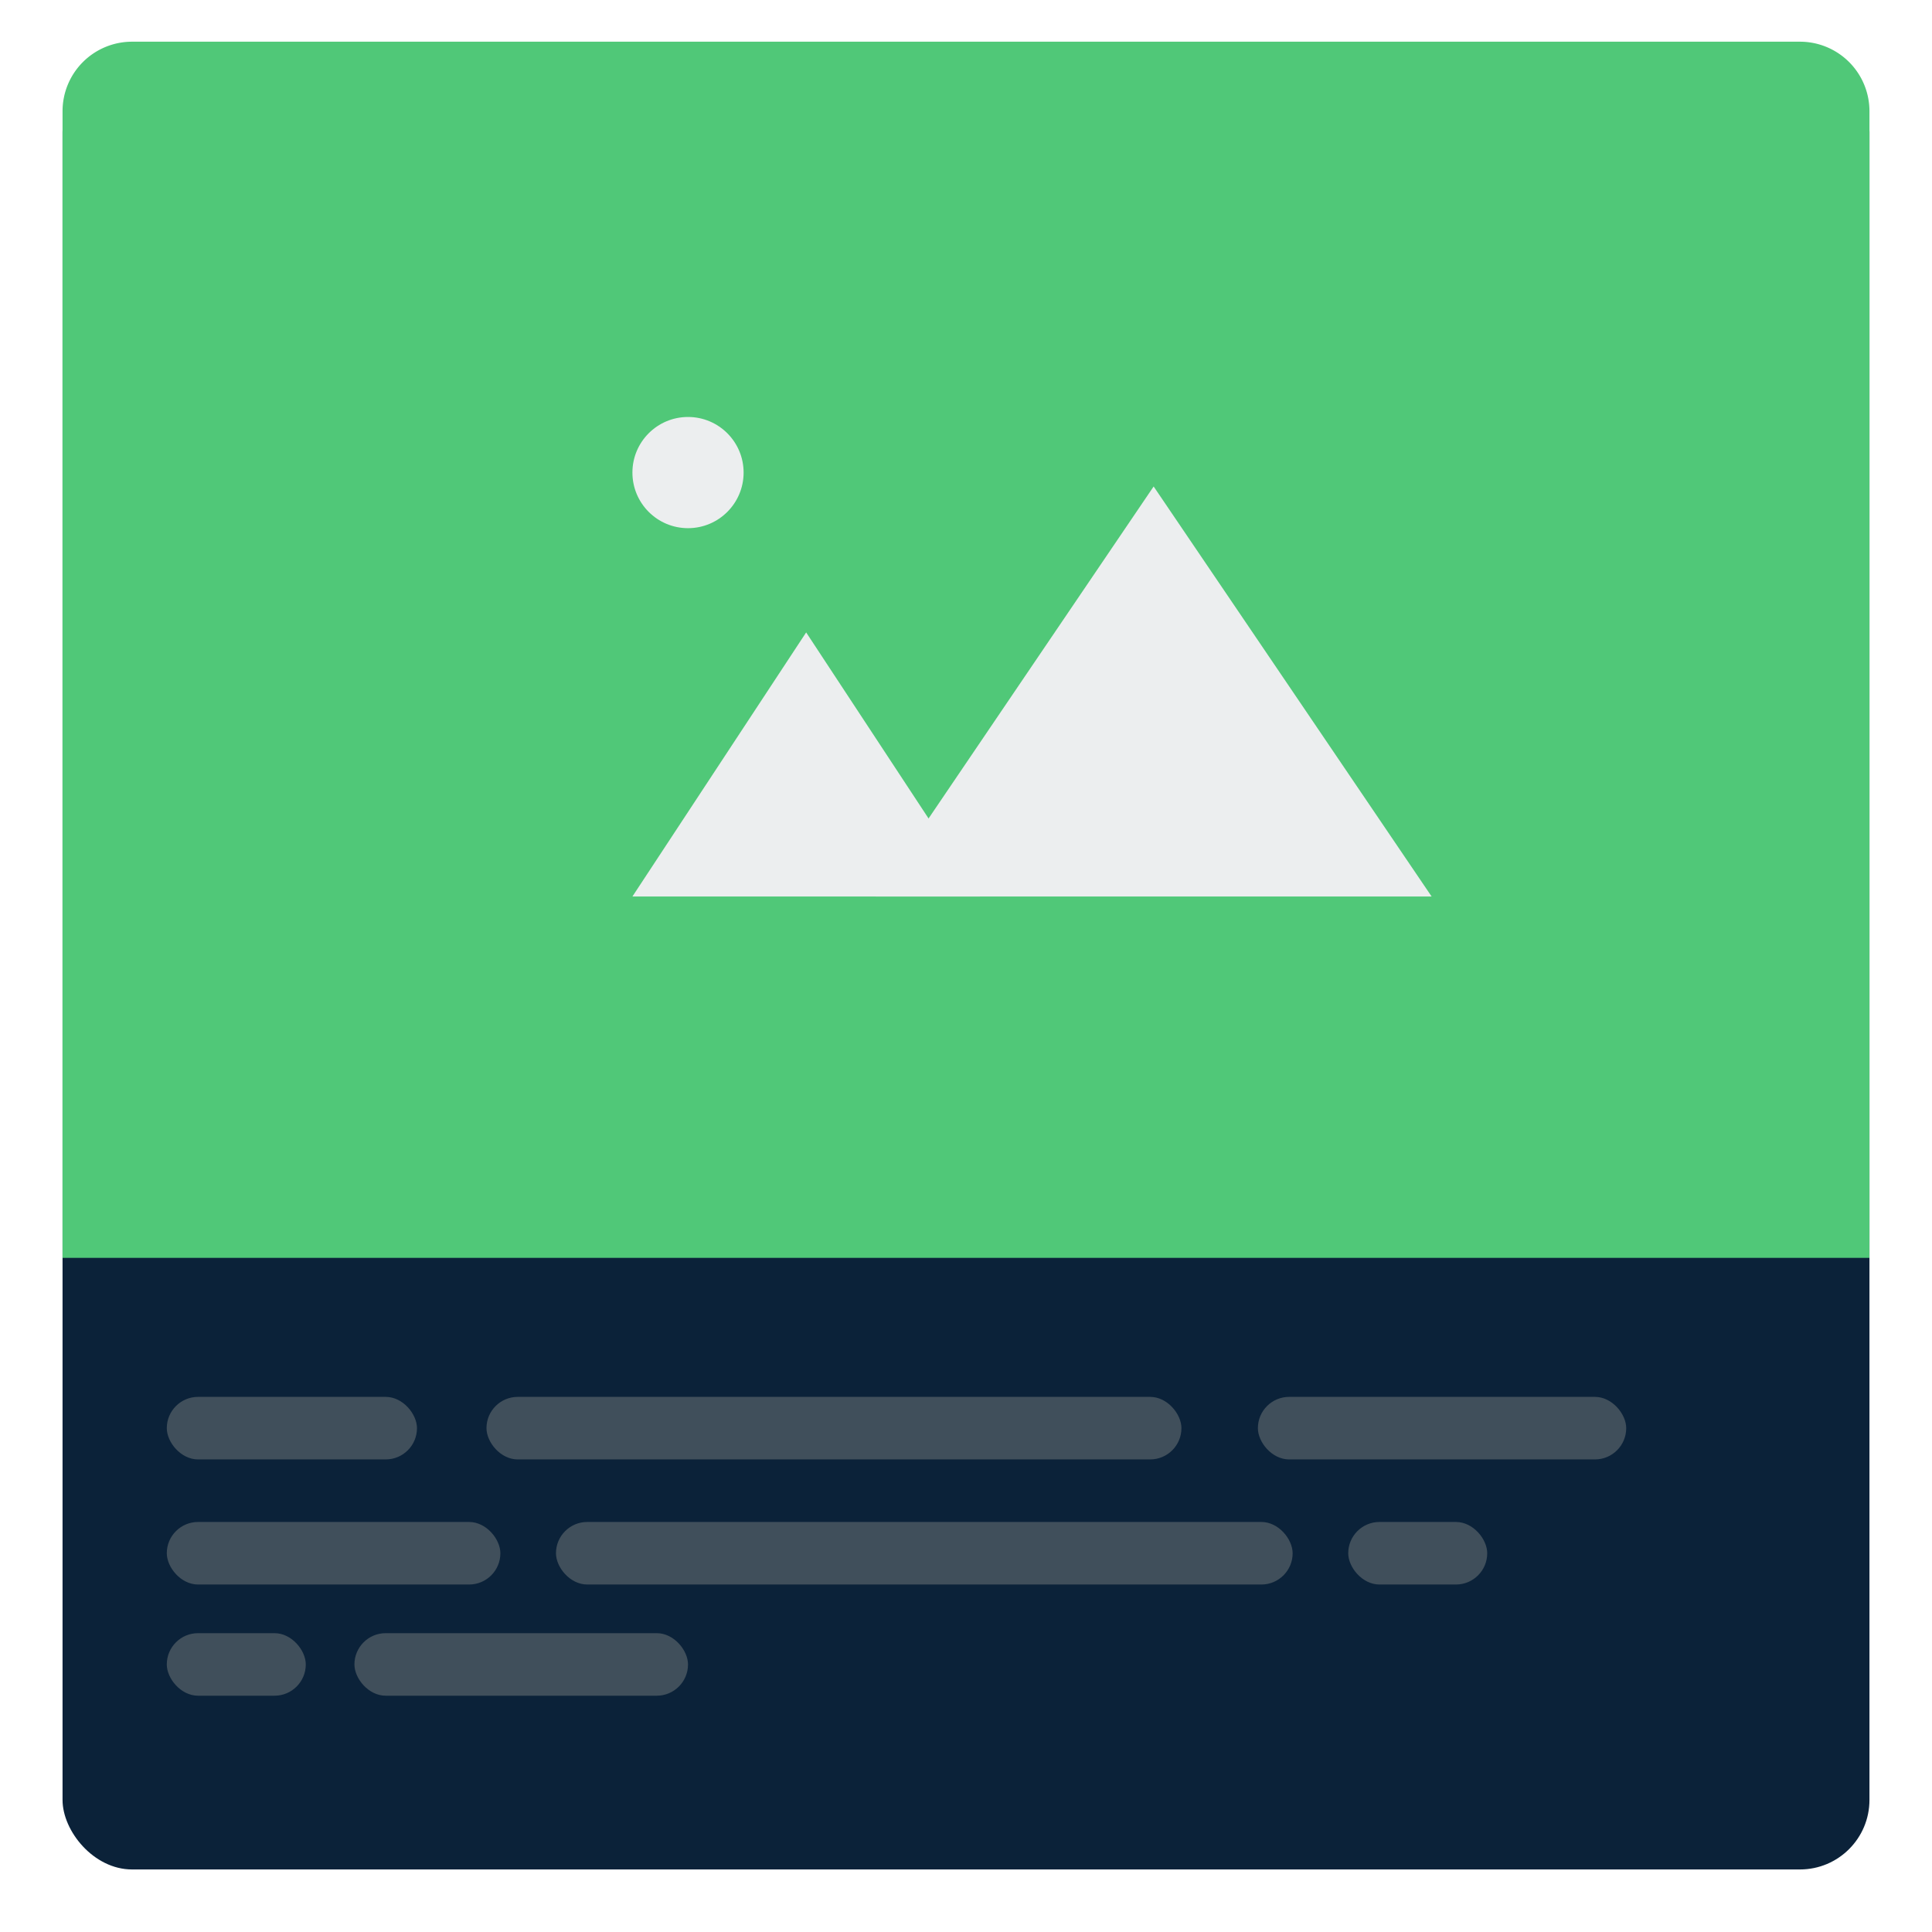 <svg xmlns="http://www.w3.org/2000/svg" xmlns:xlink="http://www.w3.org/1999/xlink" width="278" height="278" viewBox="0 0 278 278">
  <defs>
    <filter id="Rectangle_16" x="0" y="0" width="278" height="278" filterUnits="userSpaceOnUse">
      <feOffset dy="3" input="SourceAlpha"/>
      <feGaussianBlur stdDeviation="3" result="blur"/>
      <feFlood flood-opacity="0.161"/>
      <feComposite operator="in" in2="blur"/>
      <feComposite in="SourceGraphic"/>
    </filter>
  </defs>
  <g id="Group_15" data-name="Group 15" transform="translate(-782 -280)">
    <g transform="matrix(1, 0, 0, 1, 782, 280)" filter="url(#Rectangle_16)">
      <rect id="Rectangle_16-2" data-name="Rectangle 16" width="260" height="260" rx="10" transform="translate(9 6)" fill="#0b2239"/>
    </g>
    <path id="Rectangle_14" data-name="Rectangle 14" d="M10,0H250a10,10,0,0,1,10,10V175a0,0,0,0,1,0,0H0a0,0,0,0,1,0,0V10A10,10,0,0,1,10,0Z" transform="translate(791 286)" fill="#50c878"/>
    <g id="Group_2" data-name="Group 2" transform="translate(805.615 481.385)">
      <rect id="Rectangle_9" data-name="Rectangle 9" width="100" height="9" rx="4.5" transform="translate(46.385 -0.385)" fill="#404f5b"/>
      <rect id="Rectangle_10" data-name="Rectangle 10" width="53" height="9" rx="4.5" transform="translate(157.385 -0.385)" fill="#404f5b"/>
      <rect id="Rectangle_11" data-name="Rectangle 11" width="36" height="9" rx="4.5" transform="translate(0.385 -0.385)" fill="#404f5b"/>
      <rect id="Rectangle_9-2" data-name="Rectangle 9" width="106" height="9" rx="4.5" transform="translate(162.385 26.615) rotate(180)" fill="#404f5b"/>
      <rect id="Rectangle_10-2" data-name="Rectangle 10" width="48" height="9" rx="4.5" transform="translate(48.385 26.615) rotate(180)" fill="#404f5b"/>
      <rect id="Rectangle_12" data-name="Rectangle 12" width="48" height="9" rx="4.5" transform="translate(75.385 42.615) rotate(180)" fill="#404f5b"/>
      <rect id="Rectangle_11-2" data-name="Rectangle 11" width="20" height="9" rx="4.5" transform="translate(190.385 26.615) rotate(180)" fill="#404f5b"/>
      <rect id="Rectangle_13" data-name="Rectangle 13" width="20" height="9" rx="4.5" transform="translate(20.385 42.615) rotate(180)" fill="#404f5b"/>
    </g>
    <g id="Group_4" data-name="Group 4" transform="translate(872.538 339.846)">
      <path id="Polygon_1" data-name="Polygon 1" d="M25,0,50,38H0Z" transform="translate(0.462 31.154)" fill="#eceeef"/>
      <path id="Polygon_2" data-name="Polygon 2" d="M40,0,80,59H0Z" transform="translate(35.462 10.154)" fill="#eceeef"/>
      <circle id="Ellipse_1" data-name="Ellipse 1" cx="8" cy="8" r="8" transform="translate(0.462 0.154)" fill="#eceeef"/>
    </g>
  </g>
</svg>
